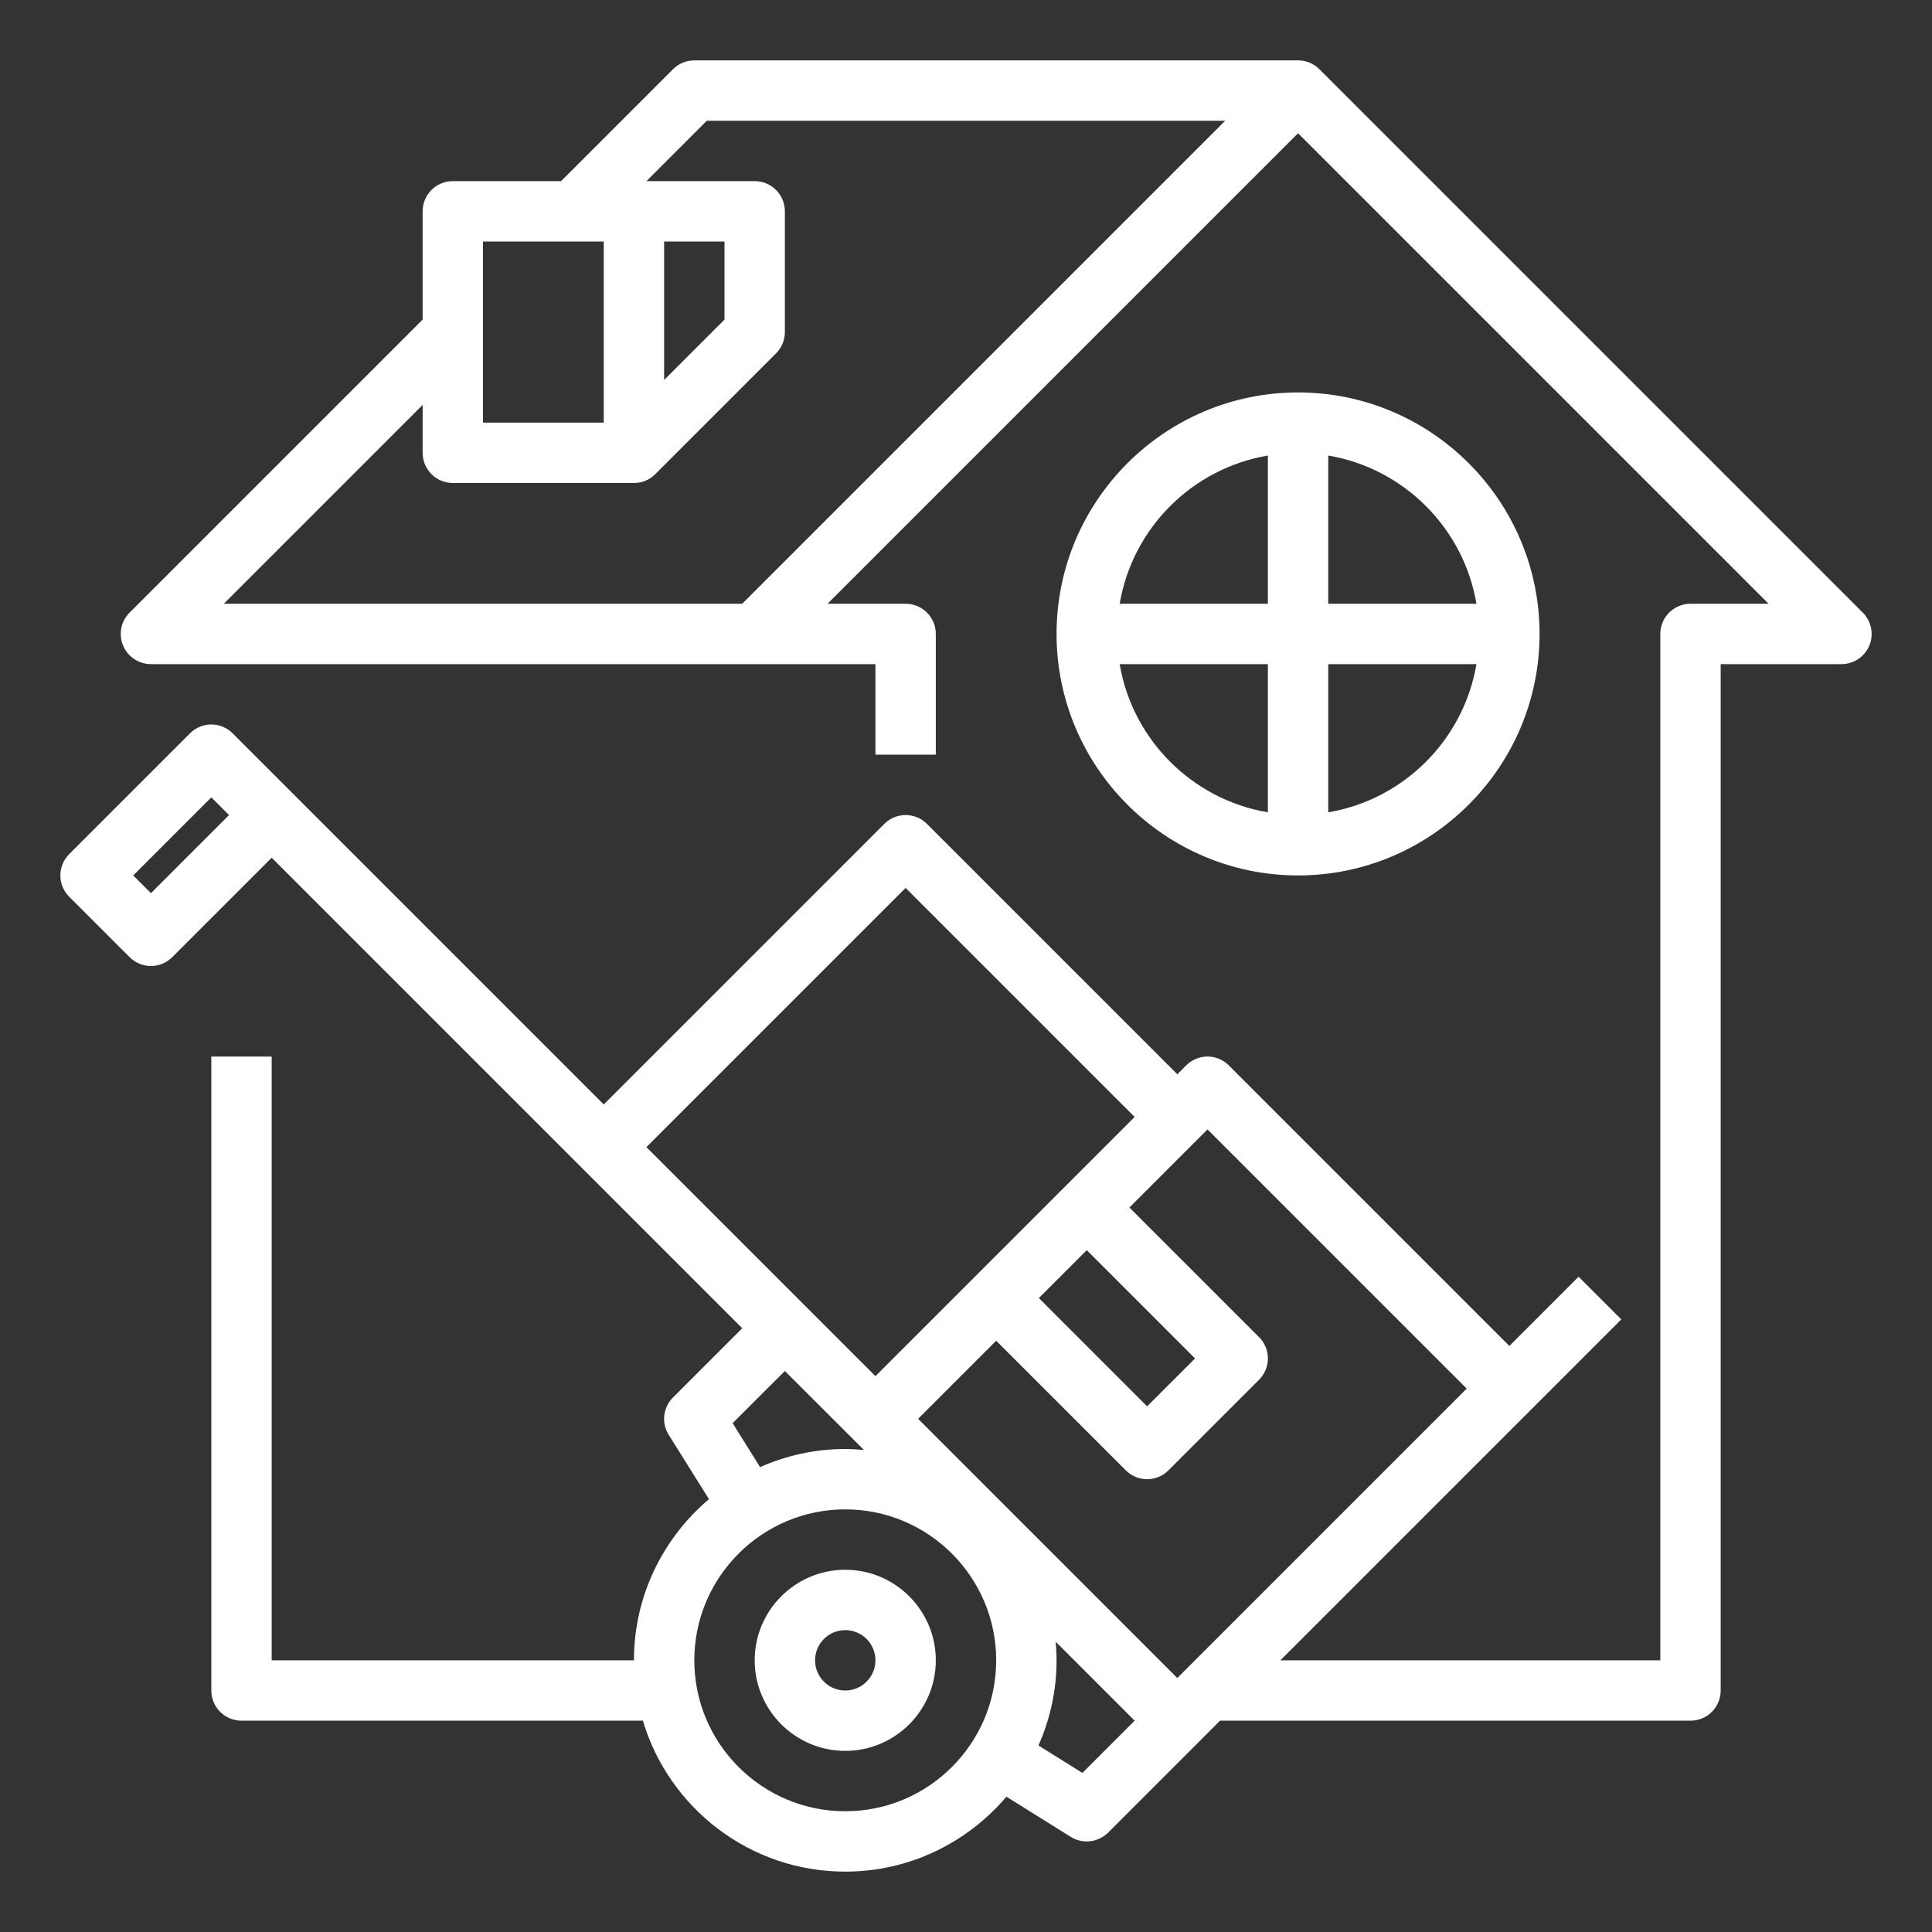 <svg width="24" height="24" viewBox="0 0 24 24" fill="none" xmlns="http://www.w3.org/2000/svg">
<rect x="0" y="0" width="24" height="24" fill="#333333" stroke="none"/>
<path d="M10.5 19.5C9.88 19.5 9.375 20.005 9.375 20.625C9.375 21.245 9.88 21.75 10.5 21.75C11.12 21.75 11.625 21.245 11.625 20.625C11.625 20.005 11.12 19.5 10.5 19.5ZM10.5 21C10.293 21 10.125 20.832 10.125 20.625C10.125 20.418 10.293 20.25 10.5 20.25C10.707 20.25 10.875 20.418 10.875 20.625C10.875 20.832 10.707 21 10.5 21Z" fill="white"/>
<path d="M10.985 10.235L7.5 13.72L3.64 9.86L2.89 9.11C2.744 8.963 2.507 8.963 2.36 9.11L0.86 10.61C0.713 10.757 0.713 10.993 0.86 11.14L1.61 11.89C1.683 11.963 1.779 12 1.875 12C1.971 12 2.067 11.963 2.14 11.89L3.375 10.655L9.22 16.5L8.36 17.36C8.236 17.483 8.214 17.676 8.307 17.824L8.807 18.623C8.238 19.105 7.875 19.823 7.875 20.625H3.375V13.125H2.625V21C2.625 21.207 2.793 21.375 3 21.375H7.986C8.309 22.458 9.314 23.25 10.5 23.25C11.302 23.25 12.02 22.887 12.502 22.319L13.301 22.818C13.363 22.856 13.431 22.875 13.5 22.875C13.597 22.875 13.693 22.837 13.766 22.765L14.891 21.64L15.155 21.375H21C21.207 21.375 21.375 21.207 21.375 21V8.25H22.875C23.027 8.25 23.163 8.159 23.222 8.019C23.28 7.878 23.247 7.717 23.14 7.61L16.39 0.86C16.317 0.787 16.221 0.75 16.125 0.75H8.625C8.526 0.75 8.43 0.789 8.36 0.86L6.97 2.25H5.625C5.418 2.25 5.25 2.418 5.25 2.625V3.97L1.61 7.61C1.503 7.717 1.47 7.878 1.529 8.019C1.587 8.159 1.724 8.25 1.875 8.25H9.375H10.875V9.375H11.625V7.875C11.625 7.668 11.457 7.5 11.25 7.5H10.28L16.125 1.655L21.97 7.5H21C20.793 7.5 20.625 7.668 20.625 7.875V20.625H15.905L20.14 16.39L19.61 15.86L18.75 16.72L15.265 13.235C15.119 13.088 14.882 13.088 14.735 13.235L14.625 13.345L11.515 10.235C11.369 10.088 11.132 10.088 10.985 10.235ZM1.875 11.095L1.655 10.875L2.625 9.905L2.845 10.125L1.875 11.095ZM8.25 3H9V3.97L8.25 4.72V3ZM6 3H7.5V5.25H6V3ZM9.22 7.5H2.78L5.25 5.03V5.625C5.25 5.832 5.418 6 5.625 6H7.875C7.979 6 8.072 5.958 8.14 5.89L9.64 4.39C9.711 4.32 9.75 4.224 9.75 4.125V2.625C9.75 2.418 9.582 2.25 9.375 2.25H8.03L8.78 1.5H15.22L9.22 7.5ZM9.101 17.679L9.75 17.031L10.732 18.012C10.655 18.005 10.578 18 10.5 18C10.124 18 9.766 18.081 9.442 18.225L9.101 17.679ZM10.5 22.5C9.466 22.5 8.625 21.659 8.625 20.625C8.625 19.591 9.466 18.75 10.5 18.75C11.534 18.75 12.375 19.591 12.375 20.625C12.375 21.659 11.534 22.5 10.5 22.5ZM13.446 22.024L12.9 21.683C13.044 21.359 13.125 21.002 13.125 20.625C13.125 20.547 13.12 20.47 13.114 20.394L14.095 21.375L13.446 22.024ZM18.22 17.25L14.625 20.845L11.405 17.625L12.375 16.655L13.985 18.265C14.058 18.338 14.154 18.375 14.25 18.375C14.346 18.375 14.442 18.338 14.515 18.265L15.64 17.14C15.787 16.994 15.787 16.756 15.64 16.61L14.03 15L15 14.03L18.22 17.25ZM13.5 15.53L14.845 16.875L14.25 17.47L12.905 16.125L13.5 15.53ZM10.875 17.095L8.03 14.25L11.25 11.03L14.095 13.875L10.875 17.095Z" fill="white"/>
<path d="M19.125 7.875C19.125 6.221 17.779 4.875 16.125 4.875C14.471 4.875 13.125 6.221 13.125 7.875C13.125 9.529 14.471 10.875 16.125 10.875C17.779 10.875 19.125 9.529 19.125 7.875ZM16.5 10.091V8.25H18.341C18.182 9.19 17.44 9.932 16.5 10.091ZM18.341 7.5H16.5V5.659C17.44 5.818 18.182 6.56 18.341 7.5ZM15.75 5.659V7.5H13.909C14.068 6.56 14.81 5.818 15.75 5.659ZM13.909 8.25H15.75V10.091C14.81 9.932 14.068 9.19 13.909 8.25Z" fill="white"/>
</svg>
